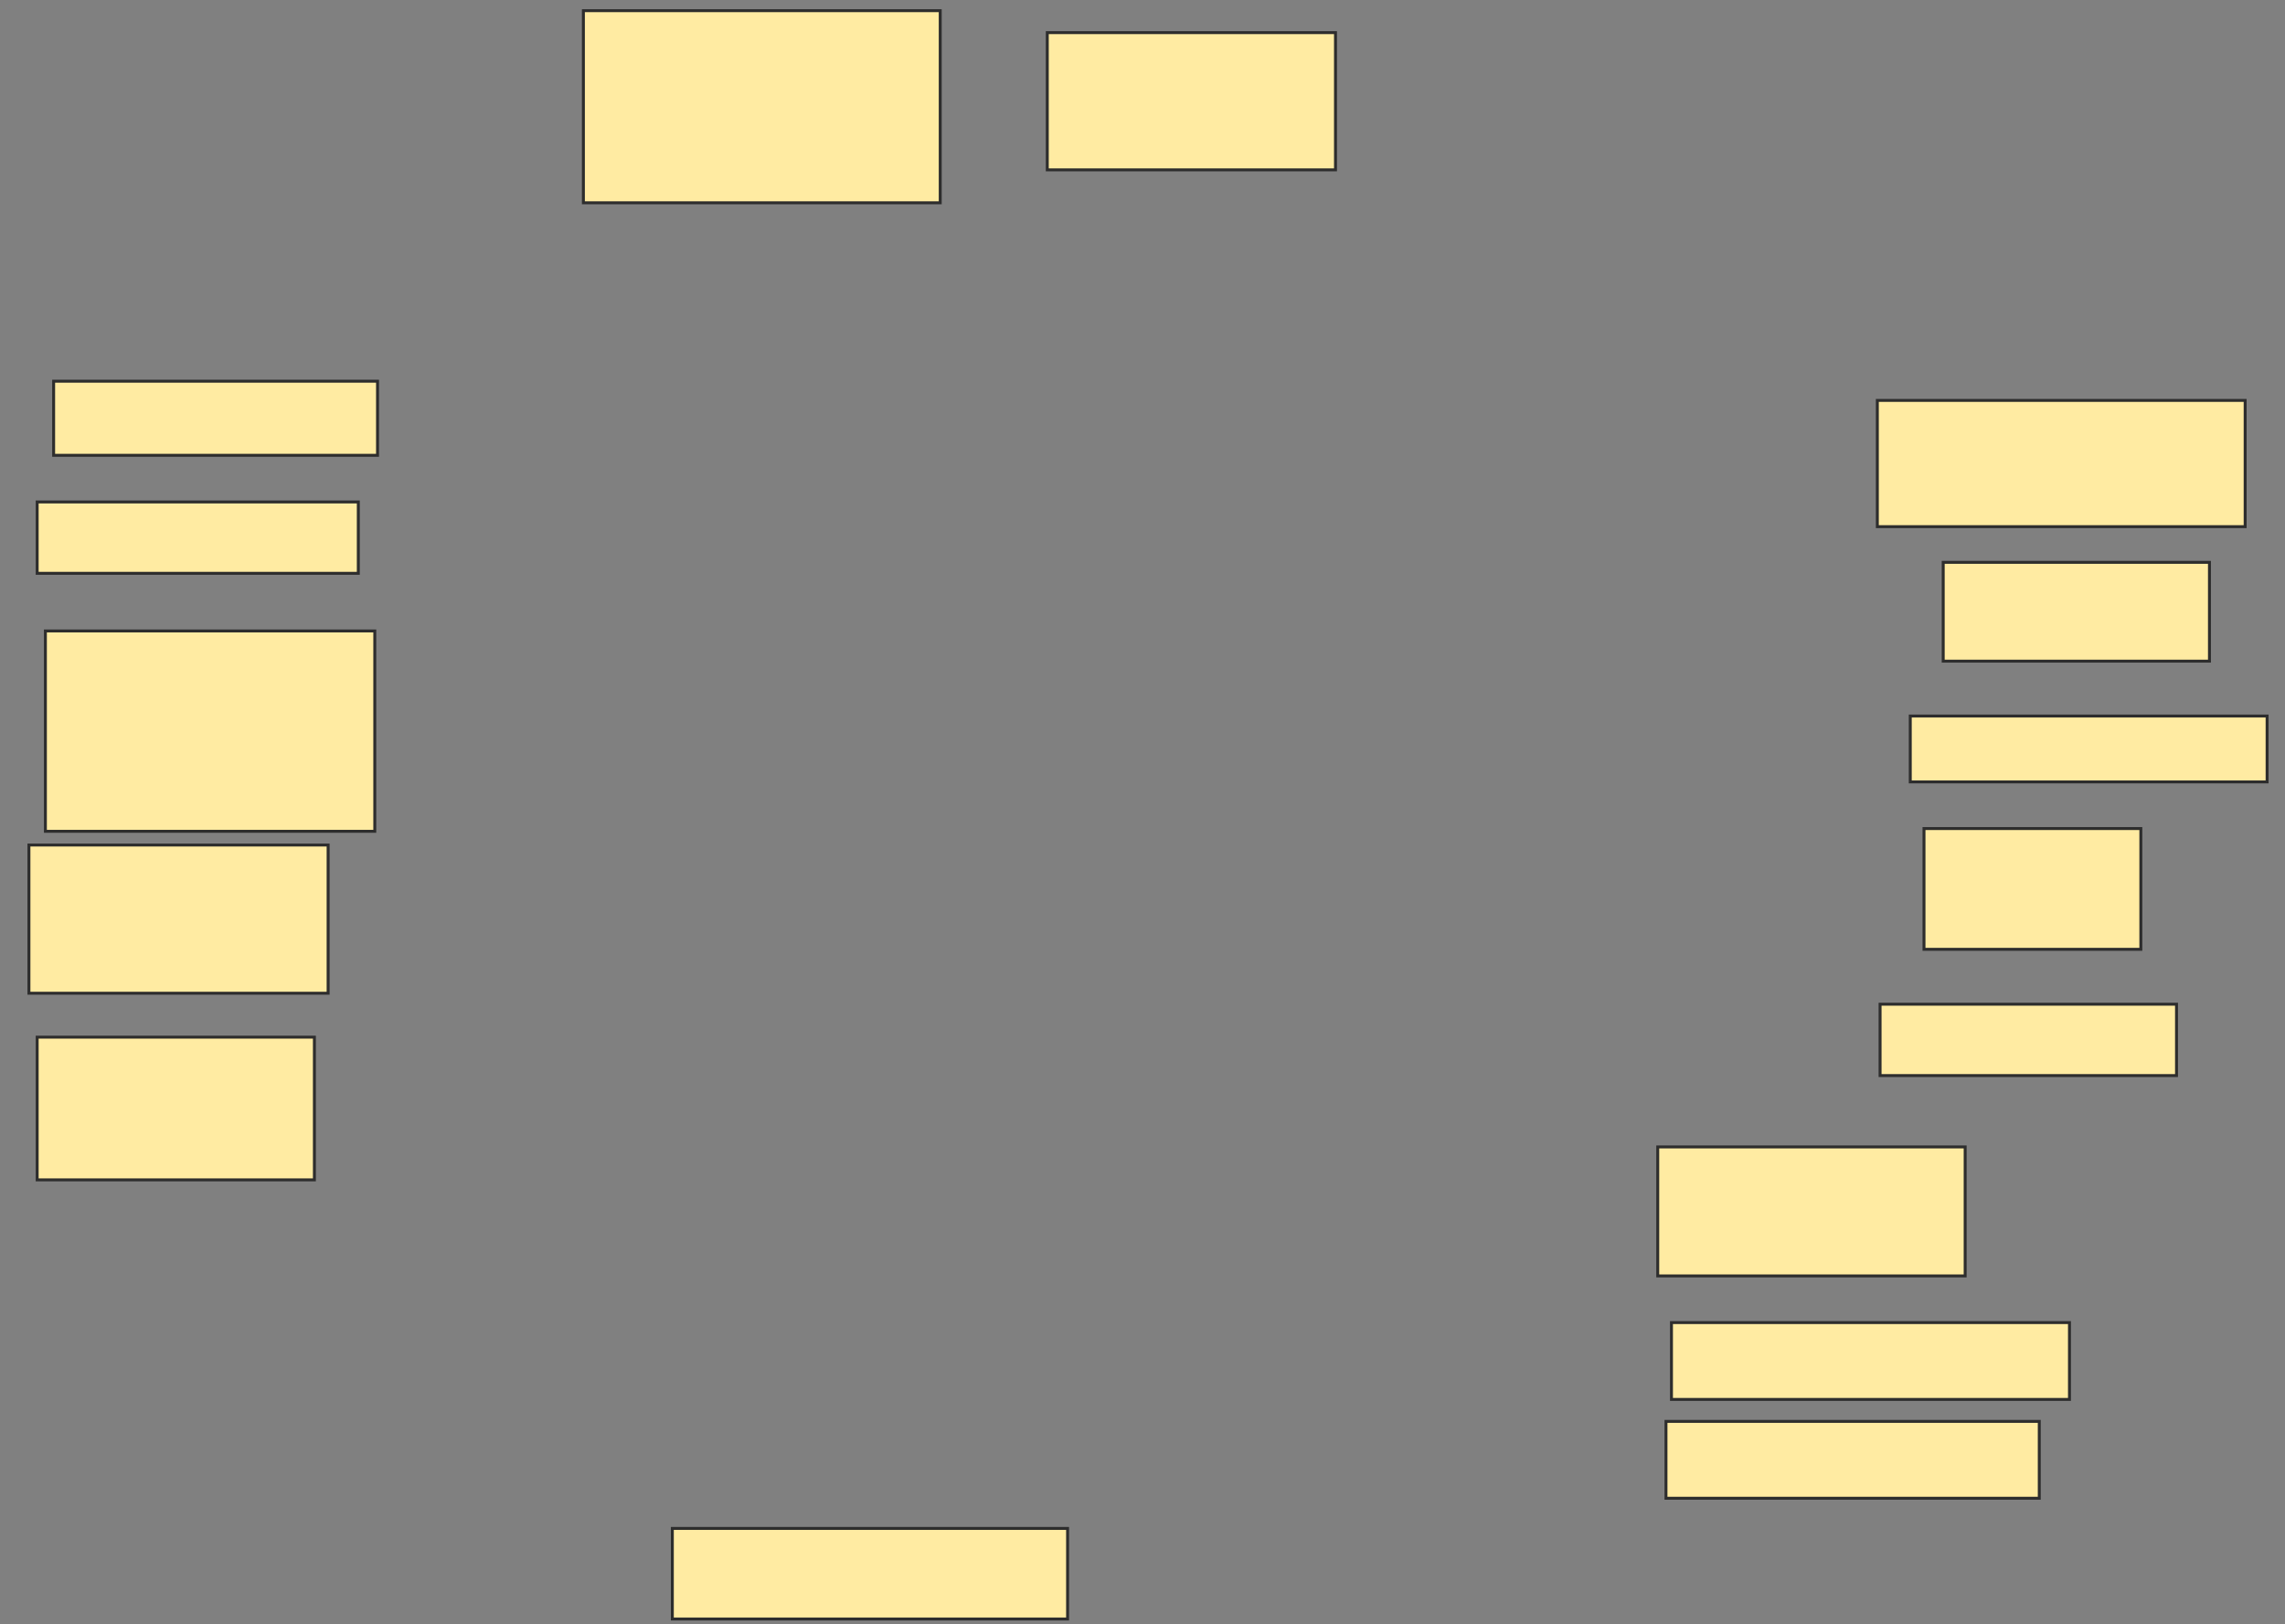 <svg xmlns="http://www.w3.org/2000/svg" width="778" height="553">
 <rect width="100%" height="100%" fill="#808080" stroke="none"/>
 <!-- Created with Image Occlusion Enhanced -->
 <g>
  <title>Labels</title>
 </g>
 <g>
  <title>Masks</title>
  <rect id="dfd90742ddaf4f11842476324da7b8b0-oa-1" height="25.234" width="110.28" y="129.804" x="18.262" stroke="#2D2D2D" fill="#FFEBA2"/>
  <rect id="dfd90742ddaf4f11842476324da7b8b0-oa-2" height="24.299" width="109.346" y="170.925" x="12.654" stroke="#2D2D2D" fill="#FFEBA2"/>
  <rect id="dfd90742ddaf4f11842476324da7b8b0-oa-3" height="68.224" width="112.15" y="214.85" x="15.458" stroke="#2D2D2D" fill="#FFEBA2"/>
  <rect id="dfd90742ddaf4f11842476324da7b8b0-oa-4" height="50.467" width="101.869" y="287.748" x="9.85" stroke="#2D2D2D" fill="#FFEBA2"/>
  <rect id="dfd90742ddaf4f11842476324da7b8b0-oa-5" height="48.598" width="94.393" y="353.168" x="12.654" stroke="#2D2D2D" fill="#FFEBA2"/>
  <rect id="dfd90742ddaf4f11842476324da7b8b0-oa-6" height="65.421" width="121.495" y="3.635" x="198.635" stroke="#2D2D2D" fill="#FFEBA2"/>
  <rect id="dfd90742ddaf4f11842476324da7b8b0-oa-7" height="46.729" width="98.131" y="11.112" x="356.579" stroke="#2D2D2D" fill="#FFEBA2"/>
  <rect id="dfd90742ddaf4f11842476324da7b8b0-oa-8" height="43.925" width="104.673" y="390.551" x="564.43" stroke="#2D2D2D" fill="#FFEBA2"/>
  <rect id="dfd90742ddaf4f11842476324da7b8b0-oa-9" height="26.168" width="135.514" y="450.364" x="569.103" stroke="#2D2D2D" fill="#FFEBA2"/>
  <rect id="dfd90742ddaf4f11842476324da7b8b0-oa-10" height="26.168" width="127.103" y="484.009" x="567.234" stroke="#2D2D2D" fill="#FFEBA2"/>
  <rect id="dfd90742ddaf4f11842476324da7b8b0-oa-11" height="42.991" width="125.234" y="136.346" x="639.196" stroke="#2D2D2D" fill="#FFEBA2"/>
  <rect id="dfd90742ddaf4f11842476324da7b8b0-oa-12" height="33.645" width="90.654" y="191.486" x="661.626" stroke="#2D2D2D" fill="#FFEBA2"/>
  <rect id="dfd90742ddaf4f11842476324da7b8b0-oa-13" height="22.43" width="121.495" y="243.822" x="650.411" stroke="#2D2D2D" fill="#FFEBA2"/>
  <rect id="dfd90742ddaf4f11842476324da7b8b0-oa-14" height="41.121" width="73.832" y="282.14" x="655.084" stroke="#2D2D2D" fill="#FFEBA2"/>
  <rect id="dfd90742ddaf4f11842476324da7b8b0-oa-15" height="24.299" width="100.935" y="341.953" x="640.131" stroke="#2D2D2D" fill="#FFEBA2"/>
  <rect id="dfd90742ddaf4f11842476324da7b8b0-oa-16" height="30.841" width="134.579" y="520.458" x="228.916" stroke="#2D2D2D" fill="#FFEBA2"/>
 </g>
</svg>